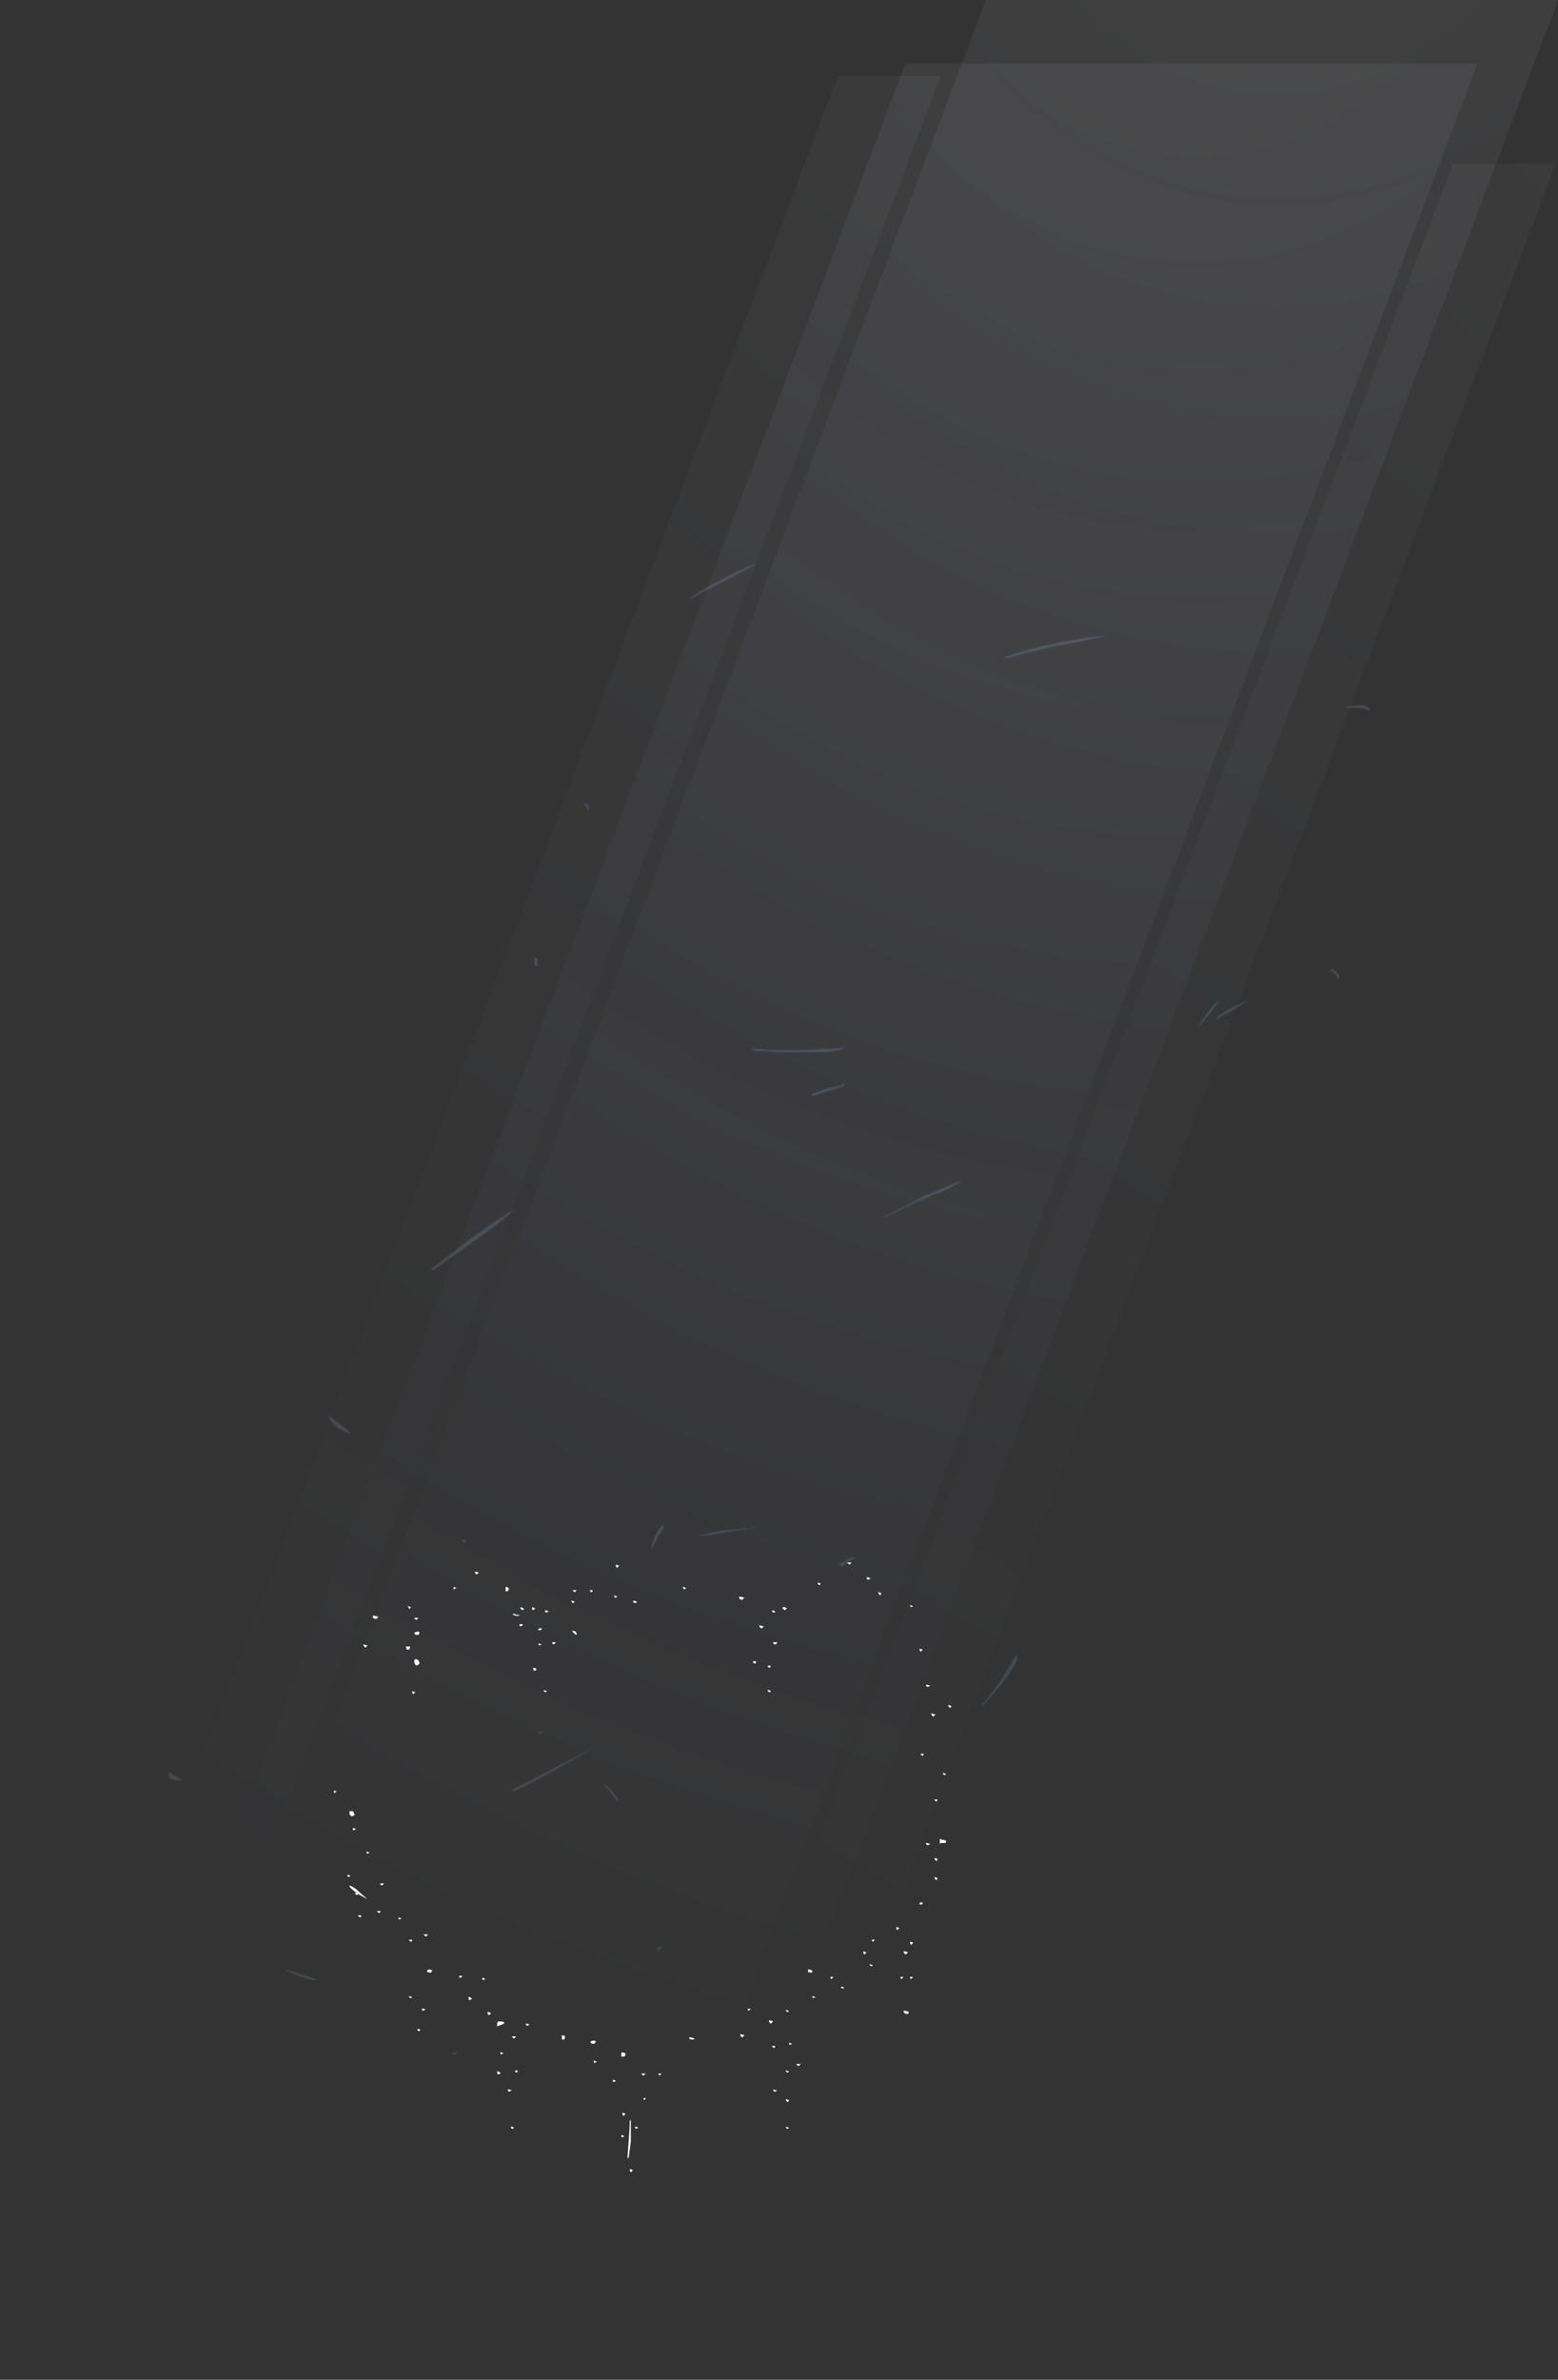 <?xml version="1.0" encoding="UTF-8" standalone="no"?>
<svg xmlns:ffdec="https://www.free-decompiler.com/flash" xmlns:xlink="http://www.w3.org/1999/xlink" ffdec:objectType="frame" height="784.05px" width="513.7px" xmlns="http://www.w3.org/2000/svg">
  <rect width="100%" height="100%" fill="#333333" stroke="none"/>
  <g transform="matrix(1.0, 0.0, 0.0, 1.0, 222.85, 551.9)">
    <use ffdec:characterId="2952" height="28.7" transform="matrix(7.0, 0.0, 0.0, 7.0, -112.85, -37.1)" width="29.1" xlink:href="#shape0"/>
    <use ffdec:characterId="2930" height="18.9" transform="matrix(7.0, 0.0, 0.0, 7.0, -167.75, -6.95)" width="40.15" xlink:href="#shape1"/>
    <use ffdec:characterId="2931" height="18.25" transform="matrix(7.0, 0.0, 0.0, 7.0, -114.95, -163.2)" width="29.95" xlink:href="#shape2"/>
    <use ffdec:characterId="2932" height="25.15" transform="matrix(7.0, 0.0, 0.0, 7.0, -47.05, -366.6)" width="39.5" xlink:href="#shape3"/>
    <use ffdec:characterId="2928" height="104.3" transform="matrix(7.0, 0.0, 0.0, 7.0, -200.5, -530.95)" width="66.4" xlink:href="#shape4"/>
    <use ffdec:characterId="2928" height="104.3" transform="matrix(7.0, 0.0, 0.0, 7.0, -173.95, -551.9)" width="66.4" xlink:href="#shape4"/>
    <use ffdec:characterId="2929" height="104.3" transform="matrix(7.0, 0.0, 0.0, 7.0, -20.0, -497.95)" width="44.3" xlink:href="#shape5"/>
    <use ffdec:characterId="2929" height="104.3" transform="matrix(7.0, 0.0, 0.0, 7.0, -222.8, -526.85)" width="44.3" xlink:href="#shape5"/>
  </g>
  <defs>
    <g id="shape0" transform="matrix(1.0, 0.0, 0.0, 1.0, 14.7, 4.85)">
      <path d="M4.5 -3.1 Q4.4 -3.15 4.4 -3.2 L4.4 -3.25 4.65 -3.2 Q4.6 -3.15 4.55 -3.1 L4.5 -3.1 M1.8 -3.6 Q1.75 -3.65 1.75 -3.7 L1.8 -3.7 1.9 -3.65 1.85 -3.6 1.8 -3.6 M9.5 -4.85 L9.7 -4.85 9.6 -4.75 9.55 -4.8 Q9.5 -4.8 9.5 -4.85 M8.2 -3.8 L8.15 -3.8 Q8.1 -3.85 8.1 -3.9 L8.15 -3.9 8.25 -3.85 8.2 -3.8 M6.05 -2.5 L6.0 -2.5 Q5.95 -2.55 5.95 -2.6 L6.0 -2.6 6.1 -2.55 Q6.1 -2.5 6.05 -2.5 M6.65 -2.7 L6.55 -2.6 6.5 -2.65 Q6.45 -2.65 6.45 -2.75 L6.55 -2.75 6.65 -2.7 M5.45 -1.75 Q5.35 -1.8 5.35 -1.9 L5.55 -1.85 Q5.55 -1.8 5.45 -1.75 M5.15 -0.1 Q5.05 -0.1 5.05 -0.2 L5.2 -0.2 Q5.2 -0.1 5.15 -0.1 M6.1 -1.0 Q6.0 -1.0 6.0 -1.1 L6.2 -1.1 Q6.15 -1.0 6.1 -1.0 M10.5 -4.15 L10.6 -4.1 10.5 -4.05 10.45 -4.05 Q10.4 -4.1 10.4 -4.15 L10.5 -4.15 M10.95 -3.45 L11.0 -3.45 11.1 -3.4 11.05 -3.3 11.0 -3.35 Q10.95 -3.4 10.95 -3.45 M12.6 -2.8 L12.5 -2.75 Q12.45 -2.8 12.45 -2.85 L12.6 -2.8 M12.95 -0.65 Q12.9 -0.7 12.9 -0.8 L13.05 -0.75 12.95 -0.65 M13.4 0.95 L13.3 1.0 Q13.2 1.0 13.2 0.9 13.3 0.9 13.4 0.95 M14.25 1.85 L14.4 1.9 14.35 2.0 Q14.25 1.95 14.25 1.85 M13.65 2.3 L13.55 2.4 Q13.45 2.35 13.45 2.25 L13.65 2.3 M12.95 4.15 L13.1 4.15 13.05 4.25 Q12.95 4.2 12.95 4.15 M14.15 5.1 L14.1 5.15 Q14.0 5.15 14.0 5.05 L14.15 5.1 M13.75 6.3 L13.7 6.4 Q13.6 6.35 13.6 6.3 L13.75 6.3 M13.4 8.4 L13.3 8.45 Q13.2 8.45 13.2 8.35 13.3 8.35 13.4 8.4 M13.85 8.25 Q13.85 8.15 13.9 8.15 L13.95 8.2 14.05 8.2 14.15 8.25 Q14.15 8.35 14.1 8.35 L13.9 8.35 Q13.85 8.45 13.85 8.25 M13.7 9.2 Q13.6 9.15 13.6 9.05 L13.75 9.1 13.7 9.2 M13.75 10.0 L13.7 10.1 Q13.6 10.05 13.6 9.95 L13.75 10.0 M12.95 11.25 Q12.9 11.25 12.9 11.15 L13.05 11.15 Q13.05 11.25 12.95 11.25 M5.85 0.1 Q5.75 0.1 5.75 0.0 L5.9 0.0 5.85 0.1 M5.75 1.15 Q5.85 1.15 5.9 1.2 L5.85 1.25 Q5.75 1.25 5.75 1.15 M8.85 14.65 L8.75 14.75 Q8.7 14.75 8.7 14.65 L8.85 14.65 M7.85 14.35 Q7.85 14.45 7.8 14.45 7.65 14.45 7.65 14.4 L7.65 14.3 7.7 14.3 7.85 14.35 M6.75 16.25 L6.7 16.3 Q6.6 16.3 6.6 16.2 L6.75 16.25 M4.85 16.25 Q4.8 16.2 4.8 16.15 L4.95 16.15 4.85 16.25 M5.8 16.7 Q5.95 16.7 6.0 16.75 L5.9 16.85 Q5.8 16.8 5.8 16.7 M9.35 15.15 L9.3 15.2 Q9.2 15.2 9.2 15.1 L9.35 15.15 M7.9 15.65 Q7.85 15.65 7.85 15.55 L8.0 15.6 7.9 15.65 M4.65 17.4 Q4.6 17.45 4.55 17.5 4.45 17.45 4.45 17.35 4.55 17.35 4.65 17.4 M2.05 17.5 L2.15 17.5 2.3 17.55 Q2.3 17.6 2.2 17.6 2.1 17.6 2.05 17.55 L2.05 17.5 M0.75 19.2 L0.65 19.3 Q0.6 19.25 0.6 19.2 L0.75 19.2 M7.2 18.85 Q7.1 18.8 7.1 18.75 7.25 18.75 7.3 18.75 L7.2 18.85 M6.05 18.0 Q5.95 17.95 5.95 17.9 L6.1 17.9 Q6.1 17.95 6.05 18.0 M6.75 17.75 L6.9 17.8 6.8 17.85 Q6.75 17.85 6.75 17.75 M6.7 19.15 Q6.6 19.15 6.6 19.05 L6.75 19.1 6.7 19.15 M6.75 20.45 L6.7 20.55 Q6.6 20.5 6.6 20.4 L6.75 20.45 M6.0 19.95 L6.2 20.0 6.1 20.05 Q6.0 20.05 6.0 19.95 M6.75 21.75 L6.7 21.8 Q6.6 21.8 6.6 21.7 L6.75 21.75 M12.6 13.05 L12.5 13.15 Q12.45 13.1 12.45 13.0 12.55 13.0 12.6 13.05 M12.35 13.5 L12.25 13.6 Q12.15 13.55 12.15 13.45 12.3 13.45 12.35 13.5 M12.6 14.65 L12.5 14.75 Q12.45 14.75 12.45 14.65 L12.6 14.65 M11.8 12.3 L11.95 12.35 11.85 12.45 Q11.8 12.4 11.8 12.3 M10.7 13.0 Q10.65 12.95 10.65 12.9 L10.8 12.9 Q10.75 12.95 10.7 13.0 M10.3 13.6 Q10.25 13.55 10.25 13.45 L10.4 13.5 10.3 13.6 M10.65 14.15 Q10.55 14.15 10.55 14.05 L10.7 14.1 10.65 14.15 M12.15 16.25 L12.25 16.25 12.4 16.3 12.35 16.4 Q12.2 16.4 12.15 16.3 L12.15 16.25 M12.15 14.65 L12.05 14.75 Q12.0 14.75 12.0 14.65 L12.15 14.65 M-12.85 -2.35 Q-12.75 -2.35 -12.6 -2.3 -12.65 -2.2 -12.7 -2.2 L-12.75 -2.2 -12.85 -2.25 -12.85 -2.35 M-13.15 -0.9 L-13.2 -0.85 Q-13.3 -0.9 -13.3 -1.0 L-13.1 -0.95 -13.15 -0.9 M-10.65 -1.55 L-10.7 -1.45 -10.85 -1.45 -10.9 -1.55 Q-10.8 -1.6 -10.7 -1.6 L-10.65 -1.55 M-10.75 -2.2 L-10.8 -2.15 Q-10.9 -2.2 -10.9 -2.25 L-10.7 -2.25 -10.75 -2.2 M-11.15 -2.65 L-11.15 -2.7 Q-11.2 -2.75 -11.2 -2.8 L-11.05 -2.75 -11.15 -2.65 M-10.85 -0.3 L-10.8 -0.3 -10.7 -0.25 -10.65 -0.1 -10.7 -0.05 -10.8 0.0 -10.85 -0.05 Q-10.9 -0.1 -10.9 -0.2 -10.9 -0.3 -10.85 -0.3 M-11.15 -0.75 L-11.25 -0.75 -11.3 -0.9 -11.1 -0.9 Q-11.1 -0.8 -11.15 -0.75 M-6.6 -3.5 L-6.6 -3.7 Q-6.5 -3.7 -6.45 -3.65 -6.45 -3.55 -6.5 -3.5 L-6.6 -3.5 M-8.95 -3.65 L-9.0 -3.6 -9.05 -3.6 -9.05 -3.7 Q-9.0 -3.7 -8.9 -3.65 L-8.95 -3.65 M-7.9 -4.35 L-7.95 -4.3 -8.0 -4.3 -8.05 -4.4 Q-7.95 -4.45 -7.85 -4.35 L-7.9 -4.35 M-5.35 -2.75 L-5.2 -2.7 -5.3 -2.6 -5.35 -2.65 -5.35 -2.75 M-5.8 -2.6 L-5.85 -2.65 Q-5.9 -2.65 -5.9 -2.75 L-5.75 -2.7 -5.75 -2.65 -5.8 -2.6 M-6.0 -2.35 L-6.15 -2.35 -6.25 -2.4 -6.25 -2.45 -6.1 -2.4 Q-5.95 -2.4 -5.95 -2.35 L-6.0 -2.35 M-5.8 -1.95 L-5.8 -1.9 Q-5.85 -1.85 -5.9 -1.85 -5.95 -1.85 -5.95 -1.95 L-5.8 -1.95 M-4.9 -1.75 L-4.9 -1.7 -5.0 -1.65 Q-5.05 -1.65 -5.05 -1.75 L-4.9 -1.75 M-4.9 -1.0 L-5.0 -0.95 Q-5.05 -0.95 -5.05 -1.05 L-4.9 -1.0 M-1.25 -4.7 L-1.35 -4.6 -1.4 -4.65 -1.4 -4.75 Q-1.35 -4.75 -1.25 -4.7 M-1.35 -3.25 L-1.4 -3.2 -1.45 -3.2 -1.5 -3.3 -1.3 -3.25 -1.35 -3.25 M-0.4 -3.0 Q-0.45 -2.95 -0.5 -2.95 L-0.55 -2.95 Q-0.6 -3.0 -0.6 -3.05 -0.5 -3.05 -0.4 -3.0 M-3.25 -3.55 L-3.35 -3.45 -3.45 -3.55 -3.25 -3.55 M-3.5 -3.05 Q-3.4 -3.05 -3.35 -3.0 L-3.4 -2.95 -3.45 -2.95 Q-3.5 -3.0 -3.5 -3.05 M-2.6 -3.5 L-2.65 -3.55 -2.5 -3.55 -2.5 -3.5 Q-2.55 -3.45 -2.6 -3.45 L-2.6 -3.5 M-3.45 -1.65 L-3.3 -1.6 -3.25 -1.5 -3.25 -1.45 Q-3.3 -1.45 -3.35 -1.5 L-3.45 -1.6 -3.45 -1.65 M-4.55 -2.55 L-4.6 -2.55 -4.65 -2.5 -4.7 -2.5 Q-4.75 -2.55 -4.75 -2.6 -4.65 -2.6 -4.55 -2.55 M-4.25 -1.05 L-4.35 -1.0 Q-4.4 -1.0 -4.4 -1.1 L-4.25 -1.1 -4.25 -1.05 M-4.8 1.15 L-4.65 1.2 -4.7 1.25 Q-4.8 1.25 -4.8 1.15 M-5.3 0.1 Q-5.25 0.1 -5.15 0.15 L-5.15 0.2 -5.25 0.25 Q-5.3 0.2 -5.3 0.1 M-10.85 1.25 L-10.95 1.35 Q-11.0 1.3 -11.0 1.2 L-10.85 1.25 M-14.7 5.9 L-14.55 5.9 -14.65 6.0 Q-14.7 5.95 -14.7 5.9 M-13.85 7.1 L-13.9 7.05 Q-13.95 7.05 -13.95 6.95 L-13.95 6.85 -13.8 6.85 Q-13.75 6.9 -13.7 7.05 L-13.75 7.05 -13.85 7.1 M-13.65 7.7 L-13.75 7.75 Q-13.8 7.75 -13.8 7.65 -13.7 7.65 -13.65 7.7 M-13.0 8.8 L-13.1 8.85 Q-13.15 8.85 -13.15 8.75 L-13.0 8.8 M-12.35 10.25 L-12.35 10.3 -12.45 10.35 Q-12.5 10.3 -12.5 10.25 L-12.35 10.25 M-13.9 9.9 L-14.0 9.95 Q-14.05 9.95 -14.05 9.85 -13.95 9.85 -13.9 9.9 M-13.6 10.8 Q-13.7 10.75 -13.7 10.7 L-13.6 10.7 Q-13.85 10.55 -13.95 10.4 L-13.95 10.35 Q-13.75 10.4 -13.5 10.65 L-13.1 11.0 -13.55 10.75 -13.6 10.8 M-12.5 11.6 L-12.55 11.65 Q-12.65 11.6 -12.65 11.55 -12.55 11.55 -12.5 11.55 L-12.5 11.6 M-10.25 12.65 L-10.35 12.75 Q-10.45 12.7 -10.45 12.65 L-10.25 12.65 M-11.5 11.9 L-11.6 11.95 Q-11.65 11.95 -11.65 11.85 L-11.5 11.9 M-11.0 12.9 L-11.0 12.95 -11.05 13.0 Q-11.15 12.95 -11.15 12.9 L-11.0 12.9 M-10.15 14.3 L-10.05 14.35 Q-10.1 14.45 -10.15 14.45 -10.3 14.45 -10.3 14.35 -10.25 14.3 -10.15 14.3 M-13.4 11.8 L-13.45 11.85 Q-13.55 11.8 -13.55 11.75 L-13.4 11.75 -13.4 11.8 M-10.5 16.15 L-10.4 16.15 -10.4 16.2 -10.5 16.25 Q-10.55 16.2 -10.55 16.15 L-10.5 16.15 M-11.0 15.6 L-11.05 15.65 Q-11.15 15.65 -11.15 15.55 L-11.0 15.6 M-10.7 17.1 L-10.6 17.15 Q-10.65 17.2 -10.7 17.2 -10.75 17.2 -10.75 17.1 L-10.7 17.1 M-3.85 17.6 L-3.9 17.6 Q-3.95 17.65 -3.95 17.5 L-3.95 17.4 Q-3.85 17.4 -3.8 17.45 -3.8 17.55 -3.85 17.6 M-8.65 14.65 L-8.75 14.7 Q-8.8 14.65 -8.8 14.6 L-8.75 14.6 Q-8.7 14.6 -8.65 14.6 L-8.65 14.65 M-7.65 14.7 L-7.55 14.75 -7.65 14.8 Q-7.7 14.8 -7.7 14.7 L-7.65 14.7 M-8.2 15.65 L-8.2 15.7 -8.3 15.75 Q-8.35 15.7 -8.35 15.6 L-8.3 15.6 -8.2 15.65 M-7.4 16.45 Q-7.45 16.4 -7.45 16.3 L-7.4 16.3 -7.3 16.35 -7.3 16.4 -7.4 16.45 M-6.65 16.8 Q-6.7 16.9 -6.95 16.95 -7.0 17.05 -7.0 16.9 -7.0 16.8 -6.95 16.75 L-6.75 16.75 -6.65 16.8 M-6.3 17.45 L-6.25 17.45 Q-6.15 17.45 -6.1 17.45 L-6.15 17.5 Q-6.15 17.55 -6.2 17.55 -6.3 17.5 -6.3 17.45 M-5.5 16.9 L-5.55 16.95 Q-5.65 16.95 -5.65 16.85 L-5.6 16.85 -5.45 16.9 -5.5 16.9 M-6.7 18.25 L-6.8 18.3 Q-6.85 18.3 -6.85 18.2 L-6.8 18.2 -6.7 18.25 M-6.1 19.05 L-6.0 19.1 -6.1 19.15 Q-6.15 19.15 -6.15 19.05 L-6.1 19.05 M-7.0 19.1 L-6.95 19.1 -6.85 19.15 -6.85 19.2 -6.95 19.25 Q-7.0 19.2 -7.0 19.1 M-6.35 20.0 L-6.4 20.05 Q-6.5 20.05 -6.5 19.95 L-6.4 19.95 -6.3 20.0 -6.35 20.0 M-6.2 21.75 L-6.25 21.8 Q-6.35 21.8 -6.35 21.7 L-6.3 21.7 -6.2 21.75 M-1.1 18.2 L-0.95 18.25 Q-0.95 18.35 -1.0 18.4 L-1.15 18.4 Q-1.15 18.45 -1.15 18.3 -1.15 18.2 -1.1 18.2 M-2.3 18.65 L-2.4 18.7 Q-2.45 18.7 -2.45 18.6 L-2.4 18.6 -2.3 18.65 M-1.4 19.55 L-1.5 19.6 Q-1.55 19.6 -1.55 19.5 L-1.5 19.5 -1.4 19.55 M0.0 19.2 L-0.1 19.3 Q-0.2 19.25 -0.2 19.2 L0.0 19.2 M-0.1 20.35 L0.0 20.35 -0.05 20.45 Q-0.1 20.45 -0.1 20.35 M-2.4 17.65 L-2.35 17.7 Q-2.4 17.8 -2.45 17.8 -2.6 17.8 -2.6 17.7 -2.55 17.65 -2.4 17.65 M-1.05 21.2 Q-1.1 21.15 -1.1 21.05 L-1.05 21.05 -0.95 21.1 Q-1.0 21.15 -1.05 21.2 M-0.7 21.4 L-0.7 22.4 -0.8 23.15 -0.85 23.2 -0.85 23.05 -0.8 22.35 Q-0.75 21.7 -0.75 21.4 L-0.7 21.4 M-0.45 21.7 L-0.35 21.75 -0.45 21.8 Q-0.5 21.8 -0.5 21.7 L-0.45 21.7 M-1.15 22.1 L-1.1 22.1 -1.0 22.15 -1.1 22.2 Q-1.15 22.2 -1.15 22.1 M-0.65 23.8 L-0.7 23.85 Q-0.75 23.8 -0.75 23.7 L-0.7 23.7 -0.6 23.75 -0.65 23.8" fill="#ffffff" fill-rule="evenodd" stroke="none"/>
    </g>
    <g id="shape1" transform="matrix(1.0, 0.0, 0.0, 1.0, 20.95, 7.1)">
      <path d="M0.25 -0.15 L0.2 -0.15 Q-0.05 -0.45 -0.4 -0.9 L-0.4 -1.0 -0.35 -1.05 -0.3 -1.05 Q-0.25 -1.05 -0.25 -1.0 0.25 -0.5 0.35 -0.25 L0.4 -0.2 0.35 -0.15 0.25 -0.15 M18.65 -6.55 Q18.85 -6.95 19.0 -7.1 L19.15 -7.1 19.15 -7.05 Q19.2 -7.05 19.2 -6.95 19.2 -6.65 18.45 -5.7 L17.55 -4.65 17.35 -4.65 17.35 -4.75 Q17.8 -5.25 18.3 -5.95 L18.65 -6.55 M2.4 6.6 L2.45 6.65 2.35 6.8 2.2 6.95 2.2 7.0 Q2.1 7.0 2.1 6.95 2.05 6.9 2.05 6.85 2.05 6.75 2.15 6.65 2.25 6.6 2.3 6.55 2.35 6.55 2.4 6.55 L2.4 6.6 M-20.85 -1.65 L-20.6 -1.5 Q-20.4 -1.35 -20.25 -1.3 L-20.2 -1.25 -20.2 -1.2 -20.3 -1.1 -20.4 -1.1 Q-20.7 -1.1 -20.85 -1.2 L-20.95 -1.35 -20.95 -1.6 -20.9 -1.65 -20.85 -1.65 M-3.45 -3.55 L-3.4 -3.55 -3.15 -3.5 -3.1 -3.5 -3.1 -3.4 -3.15 -3.35 -3.4 -3.3 -3.5 -3.3 Q-3.6 -3.35 -3.6 -3.4 L-3.6 -3.45 -3.55 -3.45 -3.45 -3.55 M-4.75 -0.75 L-1.0 -2.7 -0.9 -2.7 -0.9 -2.55 Q-1.45 -2.2 -2.95 -1.4 -4.5 -0.6 -4.65 -0.6 L-4.7 -0.6 Q-4.75 -0.6 -4.8 -0.65 -4.85 -0.7 -4.75 -0.75 M-7.25 11.6 Q-7.2 11.65 -7.25 11.65 L-7.25 11.8 -7.4 11.8 Q-7.55 11.8 -7.6 11.75 L-7.6 11.65 Q-7.6 11.6 -7.45 11.6 L-7.3 11.55 -7.25 11.6 M-15.3 7.7 L-15.25 7.7 Q-14.6 7.9 -13.9 8.15 L-13.9 8.2 -13.85 8.2 -13.9 8.25 -13.9 8.3 -14.1 8.3 Q-14.5 8.25 -14.8 8.15 L-15.3 7.85 -15.35 7.8 -15.35 7.75 -15.3 7.7" fill="#0094ff" fill-opacity="0.024" fill-rule="evenodd" stroke="none"/>
      <path d="M0.25 -0.2 Q0.0 -0.5 -0.35 -0.95 L-0.3 -0.95 Q0.2 -0.45 0.3 -0.25 L0.25 -0.2 M17.5 -4.7 L17.45 -4.7 Q17.85 -5.2 18.35 -5.9 L18.7 -6.5 Q18.9 -6.85 19.05 -7.05 L19.1 -7.0 19.1 -6.95 Q19.1 -6.65 18.4 -5.75 L17.5 -4.7 M-20.35 -1.15 L-20.4 -1.15 Q-20.65 -1.15 -20.8 -1.25 L-20.9 -1.4 -20.85 -1.55 -20.65 -1.4 Q-20.4 -1.25 -20.3 -1.2 L-20.35 -1.15 M-4.7 -0.7 L-0.95 -2.65 Q-1.5 -2.3 -2.95 -1.5 -4.5 -0.65 -4.65 -0.65 -4.75 -0.65 -4.7 -0.7 M-3.2 -3.45 L-3.45 -3.35 -3.45 -3.4 -3.5 -3.4 -3.4 -3.45 -3.2 -3.45 M-7.3 11.7 L-7.4 11.75 Q-7.5 11.75 -7.5 11.7 -7.5 11.65 -7.4 11.65 L-7.3 11.65 -7.3 11.7 M-13.95 8.25 L-14.1 8.25 Q-14.5 8.15 -14.75 8.05 L-15.3 7.8 -15.3 7.75 Q-14.6 8.0 -13.95 8.2 L-13.95 8.25 M2.3 6.75 L2.15 6.9 Q2.15 6.95 2.15 6.85 2.15 6.8 2.2 6.7 2.3 6.65 2.35 6.65 L2.3 6.75" fill="#ffffff" fill-opacity="0.098" fill-rule="evenodd" stroke="none"/>
    </g>
    <g id="shape2" transform="matrix(1.0, 0.0, 0.0, 1.0, 20.55, 7.85)">
      <path d="M9.35 -7.85 L9.4 -7.85 9.4 -7.8 9.35 -7.75 Q9.2 -7.6 8.35 -7.2 L8.05 -7.05 7.6 -6.85 7.25 -6.7 Q6.2 -6.25 5.7 -6.0 L5.65 -5.95 5.55 -6.05 5.6 -6.1 Q5.8 -6.3 6.3 -6.55 L7.1 -6.95 7.2 -6.95 Q7.5 -7.15 8.05 -7.4 8.7 -7.7 9.3 -7.85 L9.35 -7.85 M4.3 9.85 L4.35 9.9 4.35 10.0 4.0 10.2 3.7 10.4 3.65 10.4 Q3.55 10.35 3.5 10.3 L3.5 10.2 3.55 10.2 3.85 10.0 Q4.2 9.8 4.3 9.85 M-15.7 -3.6 L-15.7 -3.7 Q-14.75 -4.45 -13.75 -5.2 -12.65 -6.0 -11.8 -6.5 L-11.7 -6.5 -11.7 -6.4 Q-12.25 -5.85 -13.4 -5.05 L-15.5 -3.55 -15.65 -3.55 -15.7 -3.6 M-0.5 8.45 Q-0.4 8.45 -0.4 8.5 L-0.4 8.55 -0.45 8.6 -1.5 8.8 Q-2.55 8.95 -3.05 8.95 L-3.1 8.95 -3.15 8.9 -3.15 8.85 -3.1 8.8 Q-2.8 8.7 -1.85 8.6 L-0.65 8.45 -0.5 8.45 M-4.65 8.45 Q-4.65 8.55 -4.85 8.95 -5.1 9.4 -5.2 9.55 L-5.35 9.55 -5.4 9.5 -5.4 9.45 -5.15 8.9 Q-5.0 8.55 -4.8 8.35 L-4.75 8.3 Q-4.65 8.3 -4.65 8.45 M-20.55 3.25 Q-20.55 3.2 -20.5 3.2 L-20.45 3.2 Q-20.2 3.4 -19.9 3.6 -19.5 3.9 -19.35 4.05 L-19.35 4.15 -19.4 4.2 -19.45 4.2 Q-19.8 4.1 -20.2 3.8 -20.55 3.5 -20.55 3.3 L-20.55 3.25 M-14.0 9.05 L-13.95 9.1 -13.95 9.15 -14.0 9.2 -14.0 9.25 -14.2 9.25 -14.25 9.15 -14.25 9.05 -14.0 9.05" fill="#0094ff" fill-opacity="0.024" fill-rule="evenodd" stroke="none"/>
      <path d="M6.35 -6.45 L7.15 -6.85 7.2 -6.9 Q7.5 -7.1 8.1 -7.3 8.75 -7.6 9.3 -7.8 9.15 -7.65 8.35 -7.25 L8.0 -7.15 7.6 -6.95 7.2 -6.8 Q6.15 -6.3 5.65 -6.05 5.85 -6.2 6.35 -6.45 M4.3 9.95 L3.95 10.15 3.7 10.35 3.55 10.25 3.9 10.05 Q4.2 9.9 4.25 9.9 L4.3 9.95 M-15.65 -3.65 Q-14.7 -4.4 -13.7 -5.15 -12.6 -5.95 -11.75 -6.45 -12.3 -5.9 -13.45 -5.1 L-15.55 -3.6 -15.65 -3.65 M-0.55 8.5 Q-0.5 8.5 -0.5 8.55 L-1.55 8.7 Q-2.55 8.9 -3.05 8.9 -2.75 8.8 -1.85 8.65 L-0.6 8.55 -0.6 8.5 -0.55 8.5 M-4.75 8.4 Q-4.7 8.4 -4.7 8.45 -4.7 8.55 -4.95 8.9 -5.15 9.35 -5.3 9.5 L-5.3 9.45 -5.1 8.9 Q-4.9 8.55 -4.75 8.4 M-20.5 3.25 L-19.95 3.65 Q-19.55 3.95 -19.45 4.1 -19.8 4.0 -20.15 3.75 -20.45 3.45 -20.5 3.25 M-14.05 9.15 L-14.05 9.2 -14.15 9.2 -14.2 9.1 Q-14.15 9.05 -14.05 9.1 L-14.05 9.15" fill="#ffffff" fill-opacity="0.098" fill-rule="evenodd" stroke="none"/>
    </g>
    <g id="shape3" transform="matrix(1.0, 0.0, 0.0, 1.0, 20.85, 17.05)">
      <path d="M6.15 -13.55 L6.1 -13.55 Q5.6 -13.4 3.75 -13.0 2.0 -12.65 1.45 -12.45 L1.3 -12.45 Q1.25 -12.45 1.25 -12.5 L1.25 -12.6 Q1.6 -12.85 3.3 -13.2 4.95 -13.6 6.05 -13.7 L6.1 -13.7 6.15 -13.65 6.15 -13.55 M18.05 -10.15 L17.55 -10.1 17.45 -10.1 17.4 -10.15 17.4 -10.25 17.45 -10.3 Q17.45 -10.35 17.5 -10.35 18.45 -10.55 18.65 -10.2 L18.65 -10.15 18.6 -10.05 Q18.55 -10.0 18.45 -10.0 L18.45 -10.05 18.3 -10.1 18.05 -10.15 M17.15 2.25 Q17.2 2.35 17.2 2.5 L17.2 2.55 17.1 2.6 17.1 2.65 17.05 2.6 Q16.95 2.5 16.95 2.45 L16.9 2.45 16.6 2.15 16.6 2.1 Q16.65 2.05 16.75 2.05 17.05 2.1 17.15 2.3 L17.15 2.25 M12.75 3.6 L12.75 3.7 Q12.65 3.8 12.1 4.1 L11.5 4.45 Q11.4 4.55 11.35 4.5 11.3 4.5 11.3 4.35 11.25 4.3 11.9 3.95 12.45 3.6 12.65 3.55 L12.7 3.55 12.75 3.6 M11.35 3.5 Q11.4 3.45 11.4 3.5 11.45 3.5 11.45 3.55 L11.5 3.55 11.5 3.6 Q11.5 3.7 11.1 4.2 10.75 4.7 10.6 4.8 L10.5 4.8 10.5 4.75 10.45 4.75 10.45 4.7 Q11.0 3.8 11.35 3.55 L11.35 3.5 M-10.25 -17.05 L-10.2 -17.0 -10.2 -16.95 -10.25 -16.9 Q-10.7 -16.65 -12.0 -16.0 -13.1 -15.45 -13.35 -15.3 -13.35 -15.25 -13.4 -15.3 L-13.5 -15.3 -13.5 -15.4 Q-13.2 -15.7 -12.05 -16.3 -10.95 -16.85 -10.3 -17.05 L-10.25 -17.05 M-18.45 -5.85 Q-18.35 -5.8 -18.25 -5.65 L-18.15 -5.5 -18.15 -5.35 -18.2 -5.35 Q-18.3 -5.35 -18.4 -5.5 L-18.55 -5.65 -18.55 -5.8 -18.5 -5.85 -18.45 -5.85 M-6.15 5.75 L-6.1 5.8 -6.15 5.85 Q-6.45 6.05 -7.05 6.05 L-9.85 6.05 -10.3 6.0 -10.45 6.0 Q-10.65 5.95 -10.65 5.9 L-10.65 5.85 -10.6 5.8 Q-10.6 5.75 -10.4 5.75 L-10.25 5.8 -8.05 5.8 -6.2 5.7 -6.15 5.75 M-6.1 7.45 L-6.1 7.6 -6.15 7.6 -6.15 7.65 -6.25 7.65 -7.05 7.95 -7.65 8.1 -7.8 8.1 -7.85 8.05 -7.85 8.0 -7.75 7.9 Q-7.65 7.8 -6.95 7.65 L-6.35 7.45 -6.3 7.45 -6.2 7.4 -6.15 7.45 -6.1 7.45 M-20.55 1.9 Q-20.6 1.95 -20.65 2.0 L-20.7 2.05 -20.75 2.0 Q-20.85 1.95 -20.85 1.75 L-20.85 1.5 -20.8 1.5 Q-20.6 1.45 -20.55 1.6 -20.55 1.65 -20.55 1.8 L-20.55 1.9" fill="#0094ff" fill-opacity="0.024" fill-rule="evenodd" stroke="none"/>
      <path d="M6.1 -13.6 Q5.6 -13.45 3.7 -13.1 2.0 -12.7 1.45 -12.55 L1.3 -12.55 Q1.65 -12.75 3.3 -13.15 4.95 -13.5 6.05 -13.6 L6.1 -13.6 M18.55 -10.1 Q18.5 -10.1 18.45 -10.1 L18.3 -10.15 18.05 -10.2 17.45 -10.2 17.5 -10.25 Q18.4 -10.45 18.55 -10.15 L18.55 -10.1 M17.05 2.3 L17.15 2.5 17.1 2.55 Q17.0 2.5 17.0 2.45 L16.95 2.35 16.7 2.15 Q16.7 2.1 16.75 2.1 17.0 2.15 17.05 2.3 M11.4 3.55 L11.4 3.6 Q11.4 3.7 11.05 4.15 L10.55 4.75 10.55 4.7 Q11.05 3.85 11.4 3.6 L11.4 3.55 M11.9 4.0 Q12.5 3.7 12.7 3.6 12.6 3.75 12.05 4.05 L11.4 4.4 Q11.35 4.45 11.35 4.35 L11.9 4.0 M-12.0 -16.1 Q-13.15 -15.5 -13.4 -15.35 L-13.45 -15.35 Q-13.15 -15.65 -12.05 -16.2 -10.95 -16.8 -10.3 -17.0 -10.7 -16.75 -12.0 -16.1 M-18.2 -5.45 L-18.2 -5.4 Q-18.3 -5.4 -18.35 -5.55 L-18.45 -5.7 -18.45 -5.75 Q-18.4 -5.75 -18.3 -5.65 L-18.2 -5.45 M-6.2 7.55 L-6.25 7.6 Q-6.4 7.65 -6.7 7.75 L-7.05 7.85 -7.65 8.05 -7.75 8.0 Q-7.6 7.9 -6.95 7.7 L-6.3 7.55 -6.3 7.5 -6.15 7.5 -6.2 7.55 M-10.3 5.95 L-10.45 5.9 Q-10.55 5.9 -10.55 5.85 L-10.05 5.85 -9.8 5.9 -8.05 5.9 -6.2 5.8 Q-6.5 5.95 -7.05 6.0 L-9.25 6.0 -9.85 5.95 -10.3 5.95 M-20.65 1.9 Q-20.65 1.95 -20.7 1.95 -20.8 1.9 -20.8 1.75 L-20.8 1.55 Q-20.65 1.55 -20.65 1.65 L-20.65 1.9" fill="#ffffff" fill-opacity="0.098" fill-rule="evenodd" stroke="none"/>
    </g>
    <g id="shape4" transform="matrix(1.0, 0.0, 0.0, 1.0, 0.0, 0.0)">
      <path d="M0.0 104.3 L39.45 0.0 66.4 0.0 26.95 104.3 0.0 104.3" fill="url(#gradient0)" fill-rule="evenodd" stroke="none"/>
    </g>
    <radialGradient cx="0" cy="0" gradientTransform="matrix(0.118, 0.0, 0.0, 0.136, 53.2, -12.5)" gradientUnits="userSpaceOnUse" id="gradient0" r="819.2" spreadMethod="pad">
      <stop offset="0.0" stop-color="#ffffff" stop-opacity="0.071"/>
      <stop offset="1.0" stop-color="#98a1ff" stop-opacity="0.0"/>
    </radialGradient>
    <g id="shape5" transform="matrix(1.0, 0.0, 0.0, 1.0, 0.0, 0.0)">
      <path d="M44.3 0.0 L4.8 104.3 0.0 104.3 39.45 0.0 44.3 0.0" fill="url(#gradient1)" fill-rule="evenodd" stroke="none"/>
    </g>
    <radialGradient cx="0" cy="0" gradientTransform="matrix(0.118, 0.0, 0.0, 0.136, 53.2, -12.5)" gradientUnits="userSpaceOnUse" id="gradient1" r="819.2" spreadMethod="pad">
      <stop offset="0.0" stop-color="#ffffff" stop-opacity="0.047"/>
      <stop offset="1.0" stop-color="#98a1ff" stop-opacity="0.0"/>
    </radialGradient>
  </defs>
</svg>
